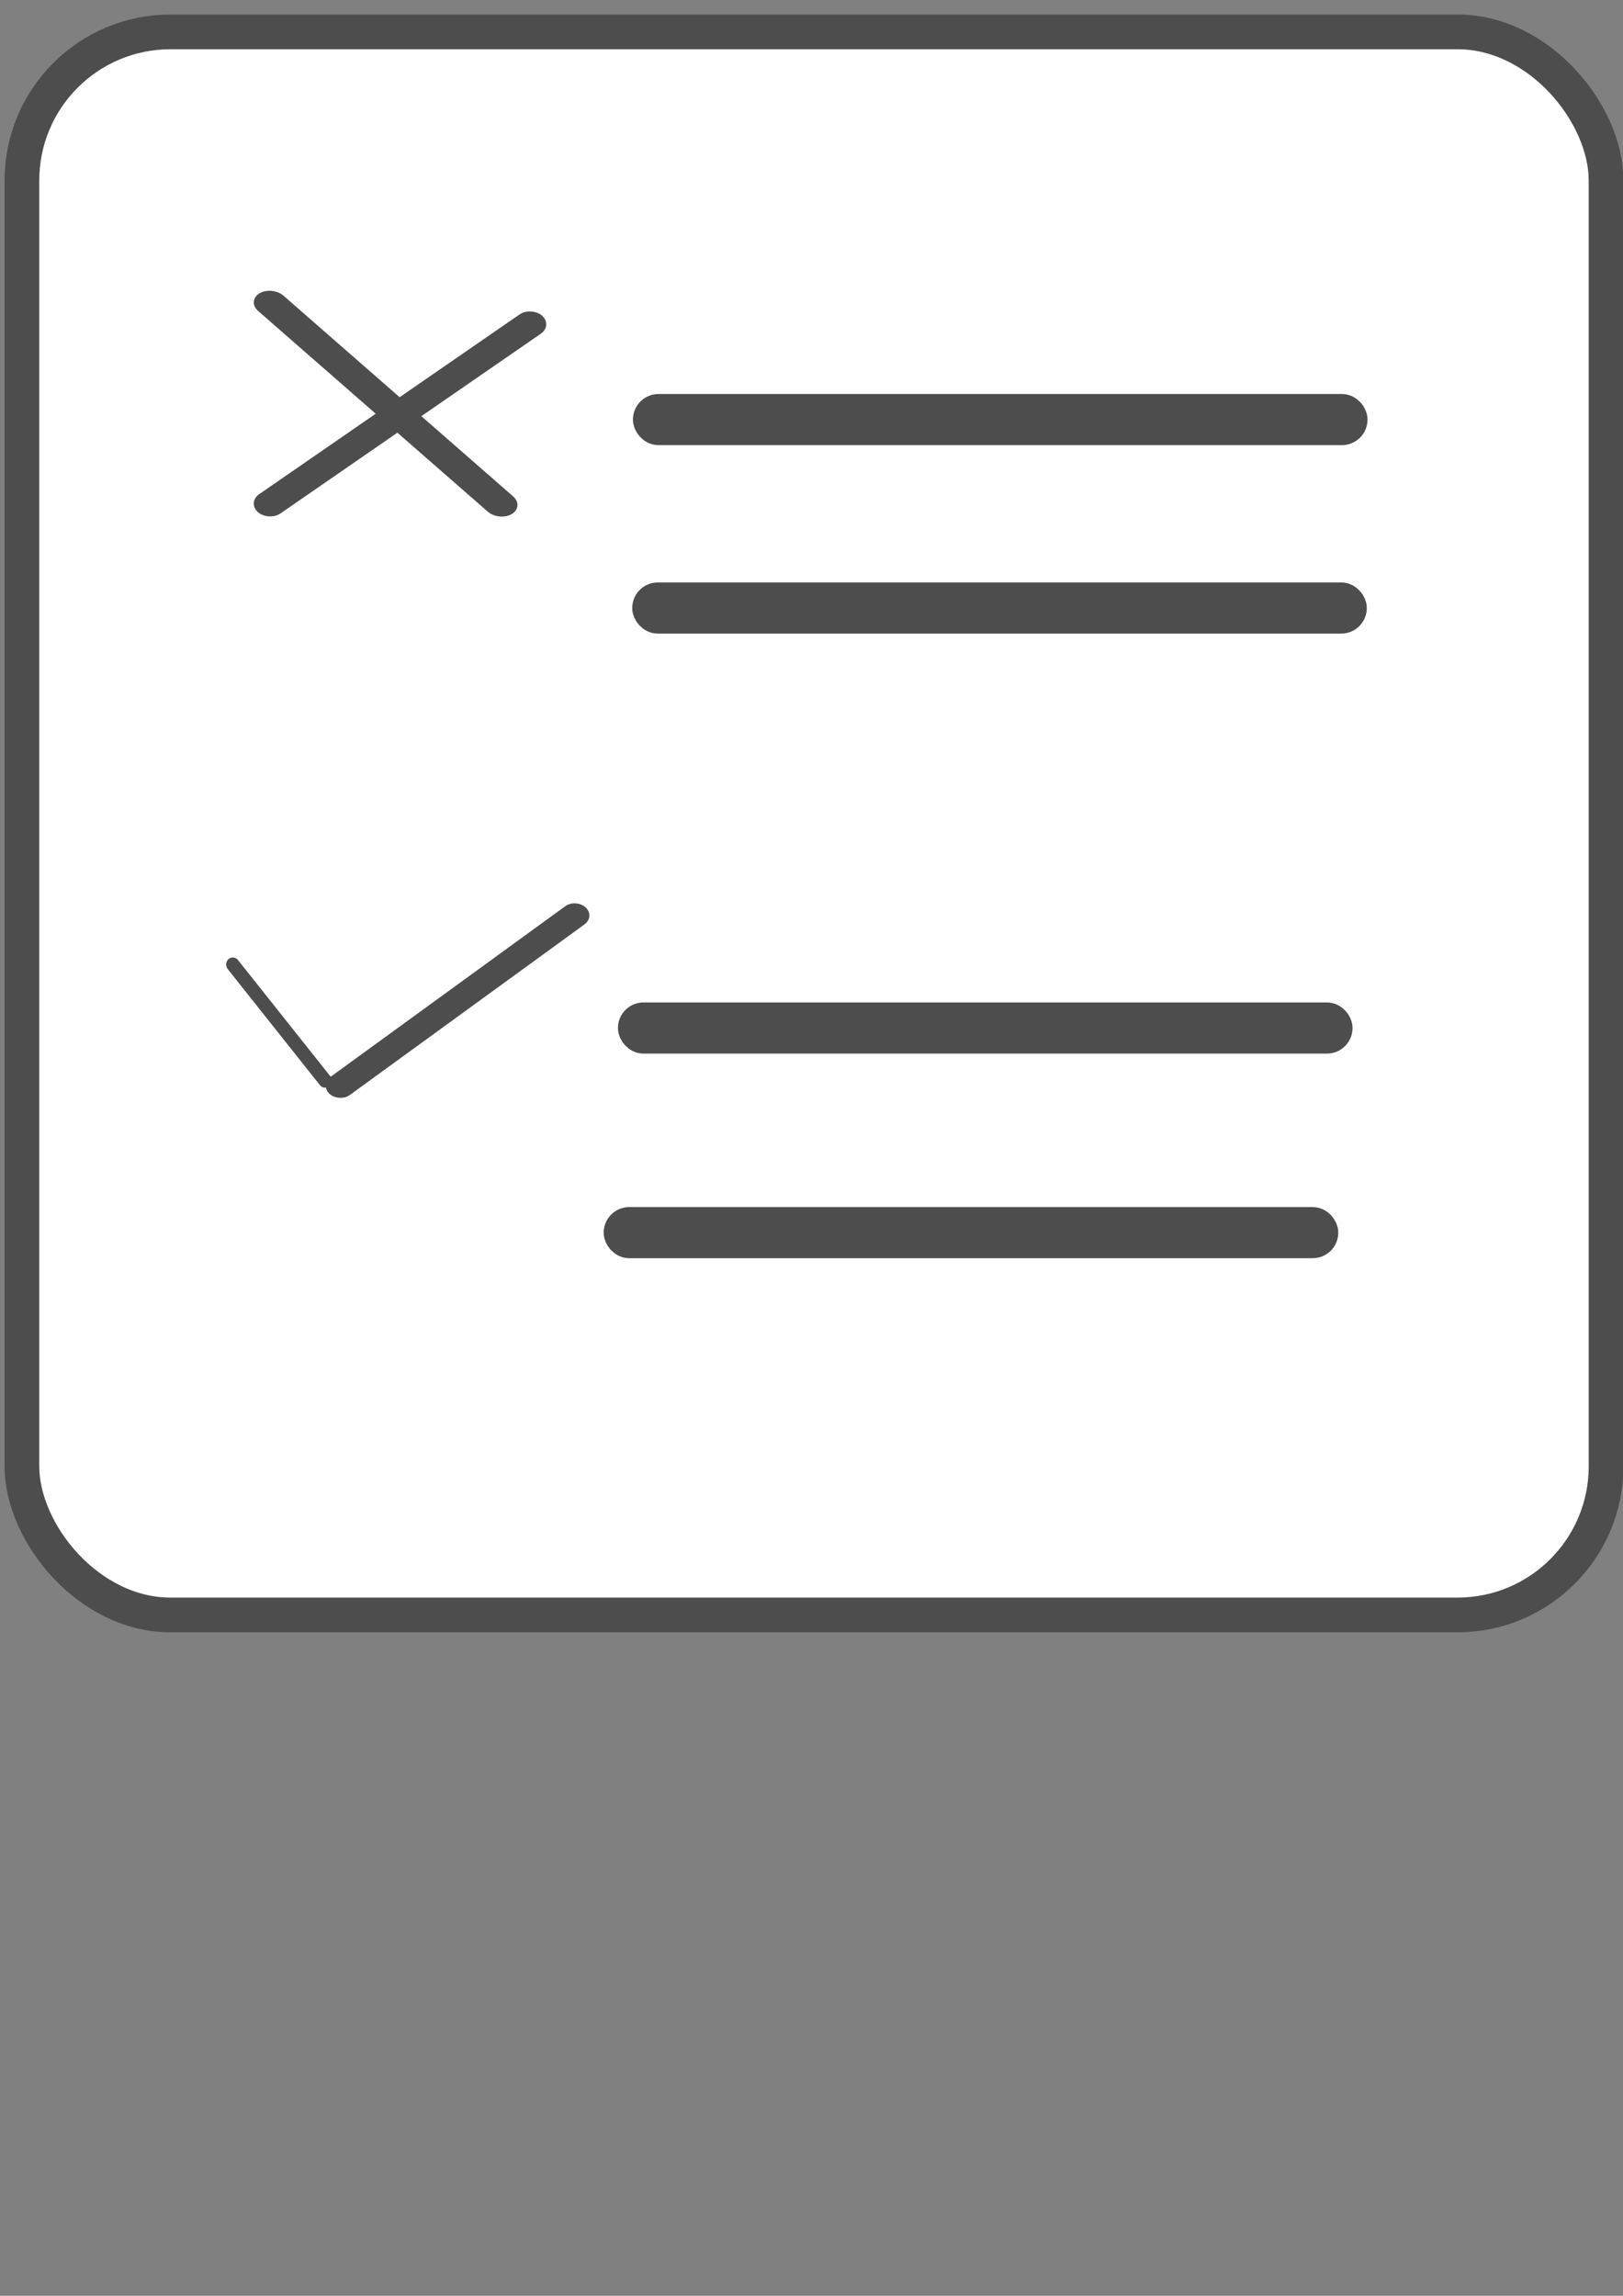 <?xml version="1.0" encoding="UTF-8" standalone="no"?>
<!-- Created with Inkscape (http://www.inkscape.org/) -->

<svg
   xmlns:dc="http://purl.org/dc/elements/1.1/"
   xmlns:cc="http://creativecommons.org/ns#"
   xmlns:rdf="http://www.w3.org/1999/02/22-rdf-syntax-ns#"
   xmlns:svg="http://www.w3.org/2000/svg"
   xmlns="http://www.w3.org/2000/svg"
   xmlns:sodipodi="http://sodipodi.sourceforge.net/DTD/sodipodi-0.dtd"
   xmlns:inkscape="http://www.inkscape.org/namespaces/inkscape"
   width="744.094"
   height="1052.362"
   id="svg4579"
   version="1.1"
   inkscape:version="0.48.3.1 r9886"
   sodipodi:docname="porocilo.svg"
   inkscape:export-filename="C:\Users\Petra\Desktop\ACScrum\static\icons\porocilo.png"
   inkscape:export-xdpi="90"
   inkscape:export-ydpi="90">
  <rect width="100%" height="100%" fill="#808080" stroke="none"/>
  <defs
     id="defs4581" />
  <sodipodi:namedview
     id="base"
     pagecolor="#ffffff"
     bordercolor="#666666"
     borderopacity="1.0"
     inkscape:pageopacity="0.0"
     inkscape:pageshadow="2"
     inkscape:zoom="0.35"
     inkscape:cx="-93.571429"
     inkscape:cy="520"
     inkscape:document-units="px"
     inkscape:current-layer="layer1"
     showgrid="false"
     inkscape:window-width="1600"
     inkscape:window-height="838"
     inkscape:window-x="-8"
     inkscape:window-y="-8"
     inkscape:window-maximized="1" />
  <g
     inkscape:label="Layer 1"
     inkscape:groupmode="layer"
     id="layer1">
    <rect
       style="fill:#ffffff;fill-opacity:1;fill-rule:nonzero;stroke:#4d4d4d;stroke-width:15.913;stroke-linecap:square;stroke-linejoin:miter;stroke-miterlimit:4;stroke-opacity:1;stroke-dasharray:none"
       id="rect2985"
       width="726.273"
       height="725.644"
       x="10.05"
       y="14.618"
       ry="68.085"
       inkscape:export-xdpi="90"
       inkscape:export-ydpi="90" />
    <rect
       style="fill:#ffffff;fill-opacity:1;fill-rule:nonzero;stroke:#4d4d4d;stroke-width:13.563;stroke-linecap:square;stroke-linejoin:miter;stroke-miterlimit:4;stroke-opacity:1;stroke-dasharray:none"
       id="rect2989-1"
       width="323.224"
       height="9.873"
       x="296.961"
       y="187.39"
       ry="4.936"
       inkscape:export-filename="C:\Users\Petra\Desktop\ACScrum\static\icons\rect2985.png"
       inkscape:export-xdpi="90"
       inkscape:export-ydpi="90" />
    <rect
       style="fill:#ffffff;fill-opacity:1;fill-rule:nonzero;stroke:#4d4d4d;stroke-width:13.563;stroke-linecap:square;stroke-linejoin:miter;stroke-miterlimit:4;stroke-opacity:1;stroke-dasharray:none"
       id="rect2989-1-1"
       width="323.224"
       height="9.873"
       x="296.634"
       y="273.776"
       ry="4.936"
       inkscape:export-filename="C:\Users\Petra\Desktop\ACScrum\static\icons\rect2985.png"
       inkscape:export-xdpi="90"
       inkscape:export-ydpi="90" />
    <rect
       style="fill:#ffffff;fill-opacity:1;fill-rule:nonzero;stroke:#4d4d4d;stroke-width:13.563;stroke-linecap:square;stroke-linejoin:miter;stroke-miterlimit:4;stroke-opacity:1;stroke-dasharray:none"
       id="rect2989-1-4"
       width="323.224"
       height="9.873"
       x="290.091"
       y="466.294"
       ry="4.936"
       inkscape:export-filename="C:\Users\Petra\Desktop\ACScrum\static\icons\rect2985.png"
       inkscape:export-xdpi="90"
       inkscape:export-ydpi="90" />
    <rect
       style="fill:#ffffff;fill-opacity:1;fill-rule:nonzero;stroke:#4d4d4d;stroke-width:13.563;stroke-linecap:square;stroke-linejoin:miter;stroke-miterlimit:4;stroke-opacity:1;stroke-dasharray:none"
       id="rect2989-1-2"
       width="323.224"
       height="9.873"
       x="283.548"
       y="560.085"
       ry="4.936"
       inkscape:export-filename="C:\Users\Petra\Desktop\ACScrum\static\icons\rect2985.png"
       inkscape:export-xdpi="90"
       inkscape:export-ydpi="90" />
    <rect
       style="fill:#ffffff;fill-opacity:1;fill-rule:nonzero;stroke:#4d4d4d;stroke-width:7.296;stroke-linecap:square;stroke-linejoin:miter;stroke-miterlimit:4;stroke-opacity:1;stroke-dasharray:none"
       id="rect2989-1-8"
       width="146.433"
       height="6.305"
       x="189.262"
       y="21.064"
       ry="3.153"
       inkscape:export-filename="C:\Users\Petra\Desktop\ACScrum\static\icons\rect2985.png"
       inkscape:export-xdpi="90"
       inkscape:export-ydpi="90"
       transform="matrix(0.753,0.658,-0.861,0.509,0,0)" />
    <rect
       style="fill:#ffffff;fill-opacity:1;fill-rule:nonzero;stroke:#4d4d4d;stroke-width:7.203;stroke-linecap:square;stroke-linejoin:miter;stroke-miterlimit:4;stroke-opacity:1;stroke-dasharray:none"
       id="rect2989-1-8-5"
       width="151.224"
       height="5.952"
       x="-93.252"
       y="264.466"
       ry="2.976"
       inkscape:export-filename="C:\Users\Petra\Desktop\ACScrum\static\icons\rect2985.png"
       inkscape:export-xdpi="90"
       inkscape:export-ydpi="90"
       transform="matrix(0.823,-0.568,0.74,0.672,0,0)"
       inkscape:transform-center-x="-67.126947"
       inkscape:transform-center-y="46.972818" />
    <rect
       style="fill:#ffffff;fill-opacity:1;fill-rule:nonzero;stroke:#4d4d4d;stroke-width:3.415;stroke-linecap:square;stroke-linejoin:miter;stroke-miterlimit:4;stroke-opacity:1;stroke-dasharray:none"
       id="rect2989-1-8-7"
       width="70.931"
       height="2.852"
       x="404.45"
       y="190.079"
       ry="1.426"
       inkscape:export-filename="C:\Users\Petra\Desktop\ACScrum\static\icons\rect2985.png"
       inkscape:export-xdpi="90"
       inkscape:export-ydpi="90"
       transform="matrix(0.622,0.783,-0.761,0.649,0,0)" />
    <rect
       style="fill:#ffffff;fill-opacity:1;fill-rule:nonzero;stroke:#4d4d4d;stroke-width:6.627;stroke-linecap:square;stroke-linejoin:miter;stroke-miterlimit:4;stroke-opacity:1;stroke-dasharray:none"
       id="rect2989-1-8-5-6"
       width="138.651"
       height="5.494"
       x="-258.99"
       y="499.617"
       ry="2.747"
       inkscape:export-filename="C:\Users\Petra\Desktop\ACScrum\static\icons\rect2985.png"
       inkscape:export-xdpi="90"
       inkscape:export-ydpi="90"
       transform="matrix(0.809,-0.588,0.723,0.691,0,0)"
       inkscape:transform-center-x="-60.487155"
       inkscape:transform-center-y="44.579715" />
  </g>
</svg>
